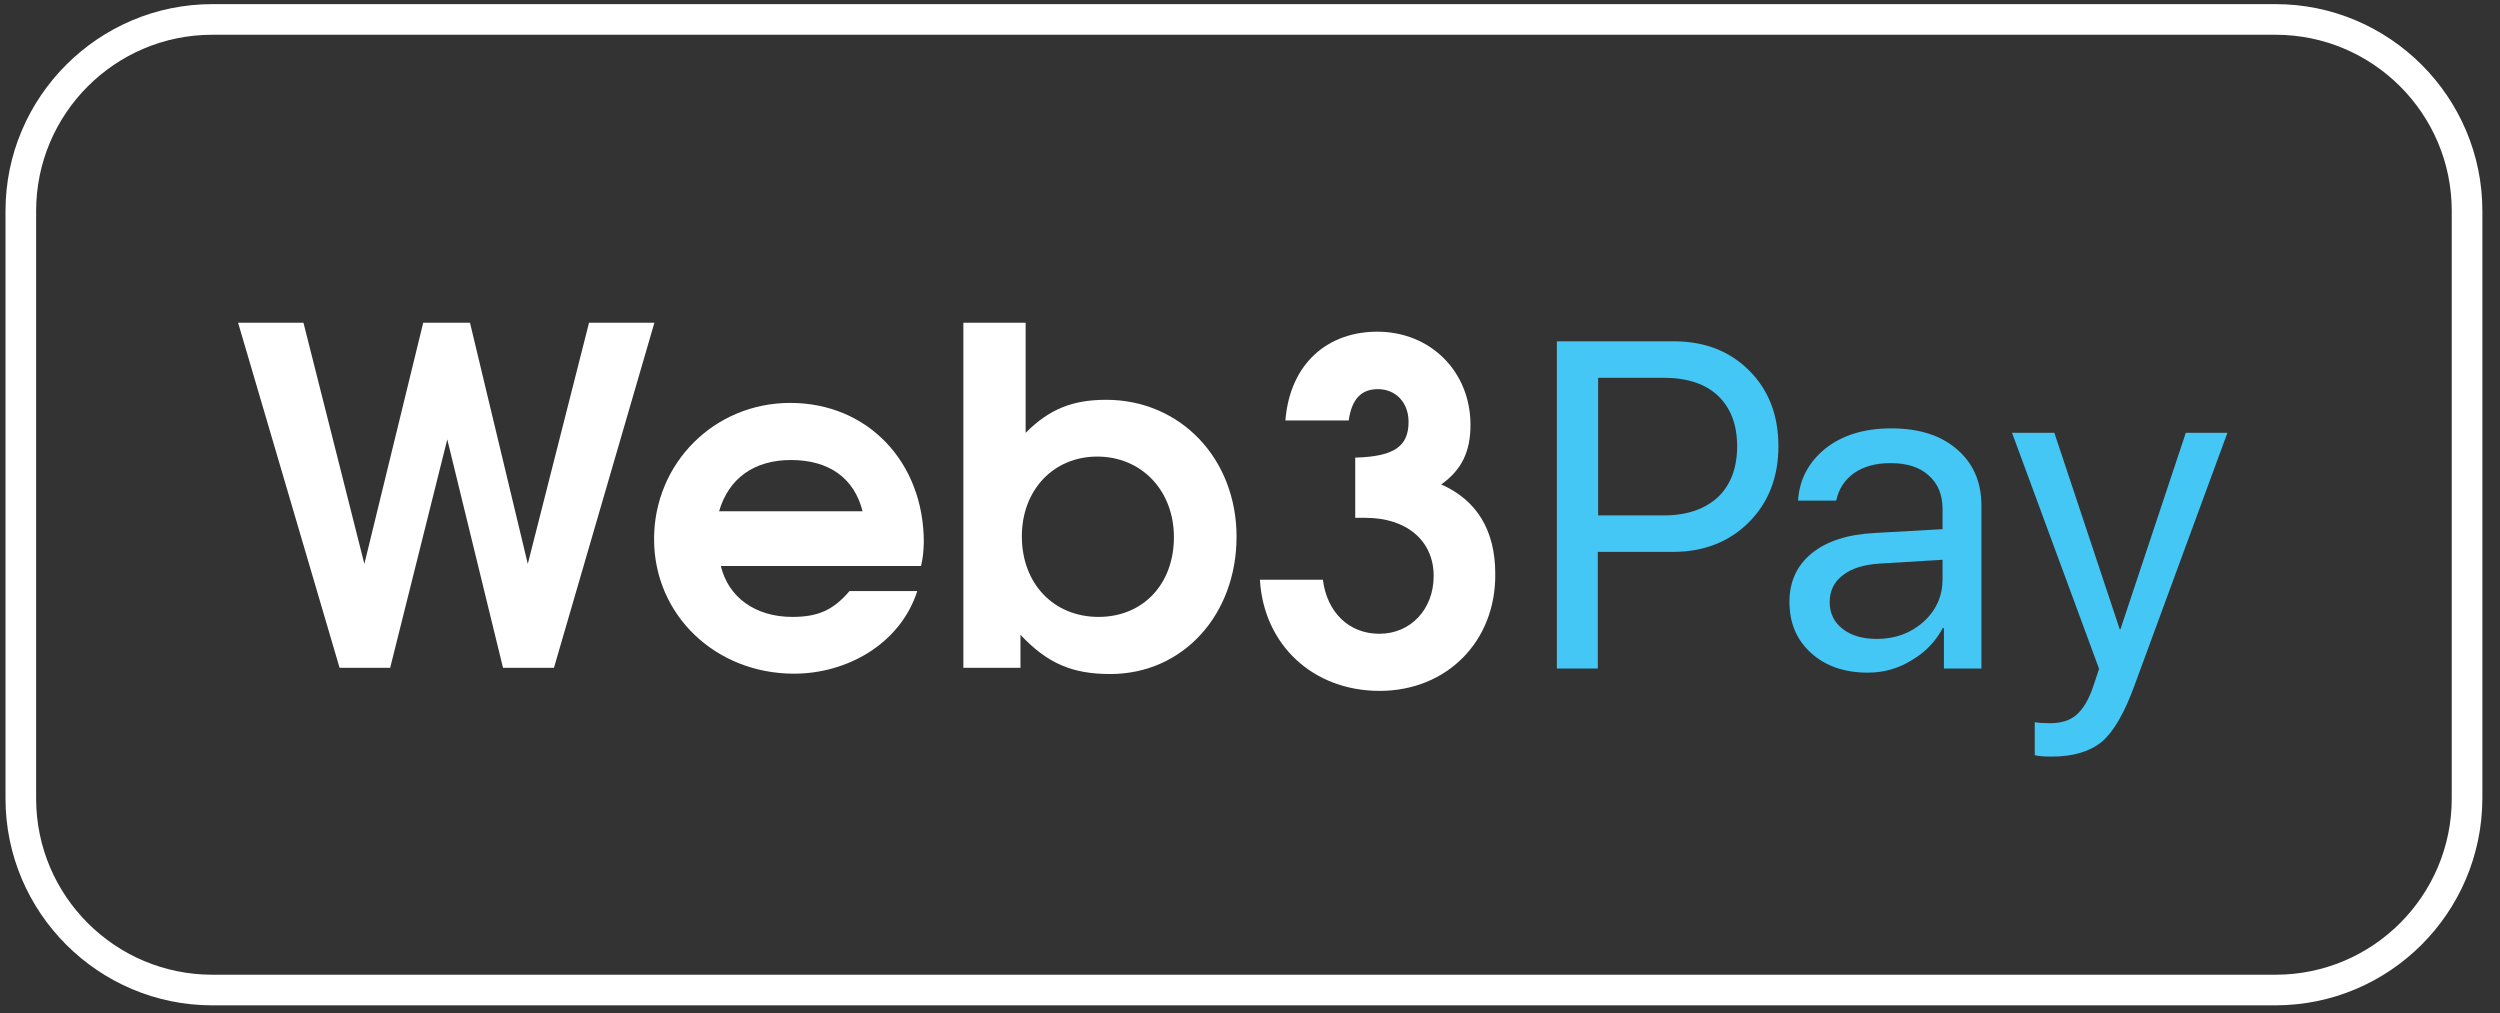 <svg width="153" height="62" viewBox="0 0 153 62" fill="none" xmlns="http://www.w3.org/2000/svg">
<rect x="0" y="0" width="153" height="62" fill="#333333" stroke="none"/>
<g clip-path="url(#clip0_162_281)">
<path d="M33.901 40.871H30.785L27.373 26.89L23.878 40.871H20.783L14.571 19.752H18.572L22.299 34.512L25.9 19.752H28.763L32.301 34.512L36.049 19.752H40.049L33.901 40.871Z" fill="white"/>
<path d="M56.368 34.638H44.114C44.577 36.554 46.219 37.755 48.493 37.755C50.072 37.755 50.999 37.334 51.989 36.175H56.137C55.084 39.439 51.799 41.229 48.599 41.229C43.777 41.229 40.029 37.628 40.029 32.996C40.029 28.343 43.714 24.658 48.367 24.658C53.084 24.658 56.537 28.258 56.537 33.185C56.516 33.754 56.495 34.091 56.368 34.638ZM48.409 28.153C46.156 28.153 44.598 29.269 44.008 31.29H52.789C52.283 29.269 50.746 28.153 48.409 28.153Z" fill="white"/>
<path d="M67.949 41.25C65.612 41.25 64.096 40.597 62.453 38.849V40.871H58.958V19.752H62.769V26.489C64.222 25.037 65.633 24.468 67.696 24.468C72.244 24.468 75.677 28.069 75.677 32.849C75.677 37.607 72.413 41.25 67.949 41.25ZM67.149 27.942C64.496 27.942 62.537 29.964 62.537 32.827C62.537 35.712 64.475 37.755 67.233 37.755C69.949 37.755 71.844 35.754 71.844 32.87C71.844 30.027 69.865 27.942 67.149 27.942Z" fill="white"/>
<path d="M84.435 42.282C80.35 42.282 77.339 39.461 77.107 35.481H80.961C81.213 37.481 82.561 38.787 84.414 38.787C86.33 38.787 87.741 37.292 87.741 35.249C87.741 33.102 86.098 31.691 83.572 31.691H82.94V28.006C85.361 27.943 86.204 27.29 86.204 25.816C86.204 24.637 85.424 23.816 84.33 23.816C83.298 23.816 82.729 24.426 82.54 25.732H78.665C78.96 22.152 81.34 20.299 84.287 20.299C87.551 20.299 89.994 22.742 89.994 26.006C89.994 27.648 89.446 28.764 88.204 29.648C90.394 30.617 91.51 32.47 91.51 35.123C91.552 39.25 88.541 42.282 84.435 42.282Z" fill="white"/>
<path d="M95.3 20.888H102.438C104.312 20.888 105.849 21.478 107.05 22.678C108.25 23.878 108.839 25.415 108.839 27.31C108.839 29.205 108.229 30.764 107.029 31.964C105.828 33.164 104.27 33.775 102.396 33.775H97.785V40.913H95.279V20.888H95.3ZM97.806 23.099V31.543H101.807C103.238 31.543 104.333 31.164 105.134 30.427C105.913 29.69 106.313 28.637 106.313 27.31C106.313 25.984 105.913 24.952 105.134 24.215C104.354 23.478 103.238 23.12 101.807 23.12H97.806V23.099Z" fill="#44C7F4"/>
<path d="M114.314 41.166C112.883 41.166 111.724 40.766 110.84 39.966C109.956 39.165 109.514 38.134 109.514 36.828C109.514 35.586 109.977 34.596 110.882 33.859C111.788 33.122 113.072 32.701 114.757 32.617L118.884 32.385V31.164C118.884 30.28 118.61 29.606 118.041 29.101C117.494 28.595 116.715 28.343 115.704 28.343C114.778 28.343 114.041 28.553 113.472 28.953C112.904 29.353 112.525 29.922 112.377 30.638H110.04C110.124 29.353 110.672 28.3 111.703 27.458C112.735 26.637 114.083 26.216 115.746 26.216C117.431 26.216 118.778 26.637 119.768 27.5C120.758 28.343 121.263 29.501 121.263 30.932V40.913H118.968V38.428H118.905C118.462 39.25 117.831 39.923 116.989 40.408C116.188 40.913 115.283 41.166 114.314 41.166ZM114.862 39.102C115.999 39.102 116.946 38.744 117.726 38.05C118.505 37.334 118.884 36.47 118.884 35.438V34.259L115.03 34.491C114.062 34.554 113.304 34.786 112.777 35.207C112.251 35.607 111.977 36.154 111.977 36.849C111.977 37.544 112.251 38.092 112.777 38.492C113.283 38.892 113.977 39.102 114.862 39.102Z" fill="#44C7F4"/>
<path d="M125.559 46.303C125.137 46.303 124.779 46.282 124.527 46.218V44.197C124.758 44.239 125.053 44.26 125.474 44.26C126.148 44.26 126.696 44.092 127.096 43.734C127.496 43.376 127.854 42.786 128.127 41.944L128.464 40.933L123.137 26.489H125.727L129.728 38.512H129.77L133.771 26.489H136.318L130.633 41.944C130.022 43.629 129.349 44.787 128.633 45.397C127.875 46.008 126.864 46.303 125.559 46.303Z" fill="#44C7F4"/>
<path d="M139.245 61.527H12.992C6.022 61.527 0.337 55.842 0.337 48.872V12.908C0.337 5.938 6.022 0.253 12.992 0.253H139.266C146.236 0.253 151.921 5.938 151.921 12.908V48.872C151.9 55.863 146.236 61.527 139.245 61.527ZM12.992 2.127C7.033 2.127 2.211 6.97 2.211 12.908V48.872C2.211 54.831 7.054 59.653 12.992 59.653H139.266C145.225 59.653 150.047 54.81 150.047 48.872V12.908C150.047 6.949 145.204 2.127 139.266 2.127H12.992Z" fill="white"/>
</g>
<defs>
<clipPath id="clip0_162_281">
<rect width="152.026" height="61.906" fill="white"/>
</clipPath>
</defs>
</svg>
